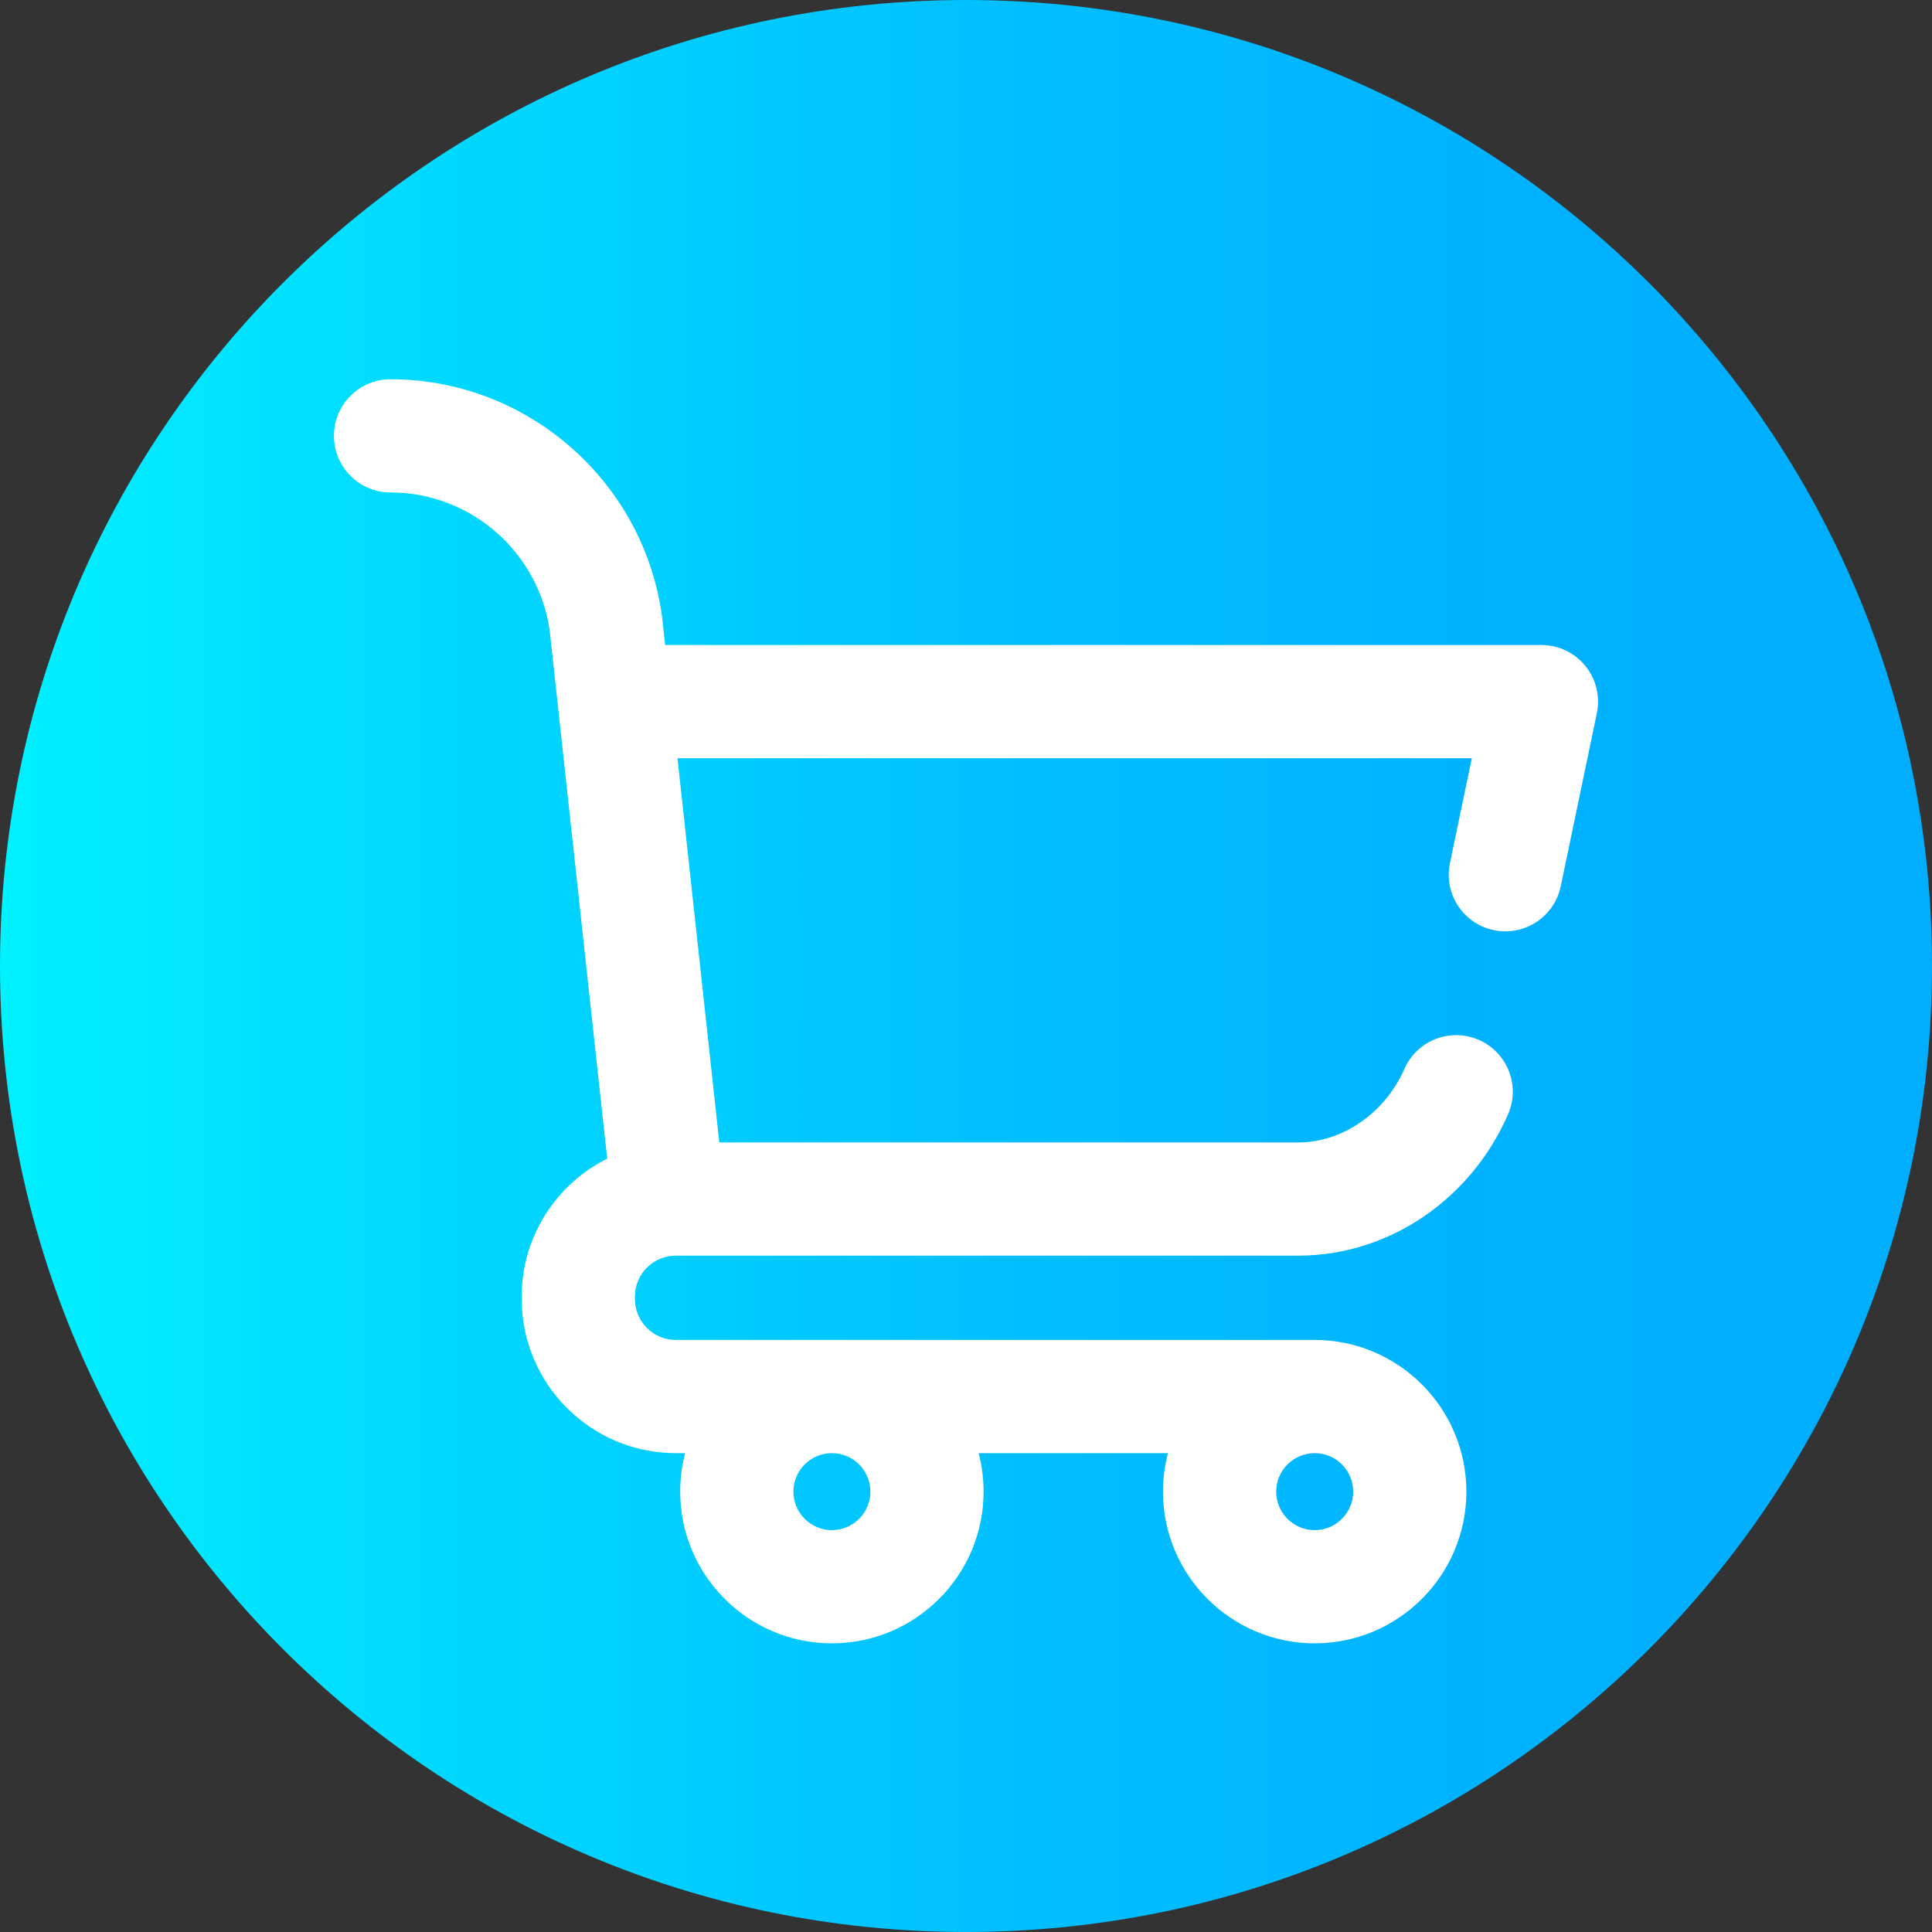 <svg viewBox="0 0 512 512" xmlns="http://www.w3.org/2000/svg" xmlns:xlink="http://www.w3.org/1999/xlink"><rect x="0" y="0" width="512" height="512" fill="#333333" stroke="none"/><linearGradient id="a" gradientTransform="matrix(1 0 0 -1 0 -18006)" gradientUnits="userSpaceOnUse" x1="0" x2="512" y1="-18262" y2="-18262"><stop offset="0" stop-color="#00f1ff"/><stop offset=".231" stop-color="#00d8ff"/><stop offset=".514" stop-color="#00c0ff"/><stop offset=".777" stop-color="#00b2ff"/><stop offset="1" stop-color="#00adff"/></linearGradient><path d="m512 256c0 141.387-114.613 256-256 256s-256-114.613-256-256 114.613-256 256-256 256 114.613 256 256zm0 0" fill="url(#a)"/><path d="m420.141 176.473c-2.852-3.504-7.125-5.535-11.641-5.535h-232.227l-.758-6.957-.039-.328c-4.727-36.004-35.668-63.148-71.977-63.148-8.285 0-15 6.715-15 15 0 8.281 6.715 15 15 15 21.25 0 39.371 15.852 42.211 36.895l15.199 139.648c-13.414 6.707-22.652 20.57-22.652 36.559 0 .109.012.215.016.324-.004.105-.016.211-.016.32 0 22.523 18.32 40.848 40.848 40.848h2.469c-.855 3.262-1.316 6.68-1.316 10.203 0 22.168 18.035 40.199 40.203 40.199 22.168 0 40.199-18.031 40.199-40.199 0-3.523-.457-6.941-1.312-10.203h50.172c-.855 3.262-1.316 6.68-1.316 10.203 0 22.168 18.035 40.199 40.203 40.199 22.164 0 40.199-18.031 40.199-40.199s-18.035-40.203-40.199-40.203h-169.301c-5.984 0-10.848-4.863-10.848-10.848 0-.109-.016-.215-.02-.32.004-.109.02-.215.02-.324 0-5.98 4.863-10.848 10.848-10.848h164.988c23.766 0 45.566-14.684 55.539-37.402 3.332-7.586-.121-16.434-7.707-19.766-7.586-3.332-16.434.121-19.762 7.707-5.109 11.641-16.391 19.461-28.07 19.461h-153.473l-11.082-101.82h210.508l-5.801 27.816c-1.691 8.105 3.512 16.055 11.621 17.742 1.035.219 2.062.32 3.078.32 6.953 0 13.195-4.863 14.668-11.938l9.57-45.883c.922-4.418-.195-9.02-3.043-12.523zm-189.48 218.828c0 5.625-4.574 10.199-10.199 10.199s-10.203-4.574-10.203-10.199 4.578-10.203 10.203-10.203 10.199 4.578 10.199 10.203zm117.746 10.199c-5.625 0-10.203-4.574-10.203-10.199s4.578-10.203 10.203-10.203 10.199 4.578 10.199 10.203-4.574 10.199-10.199 10.199zm0 0" fill="#fff"/></svg>